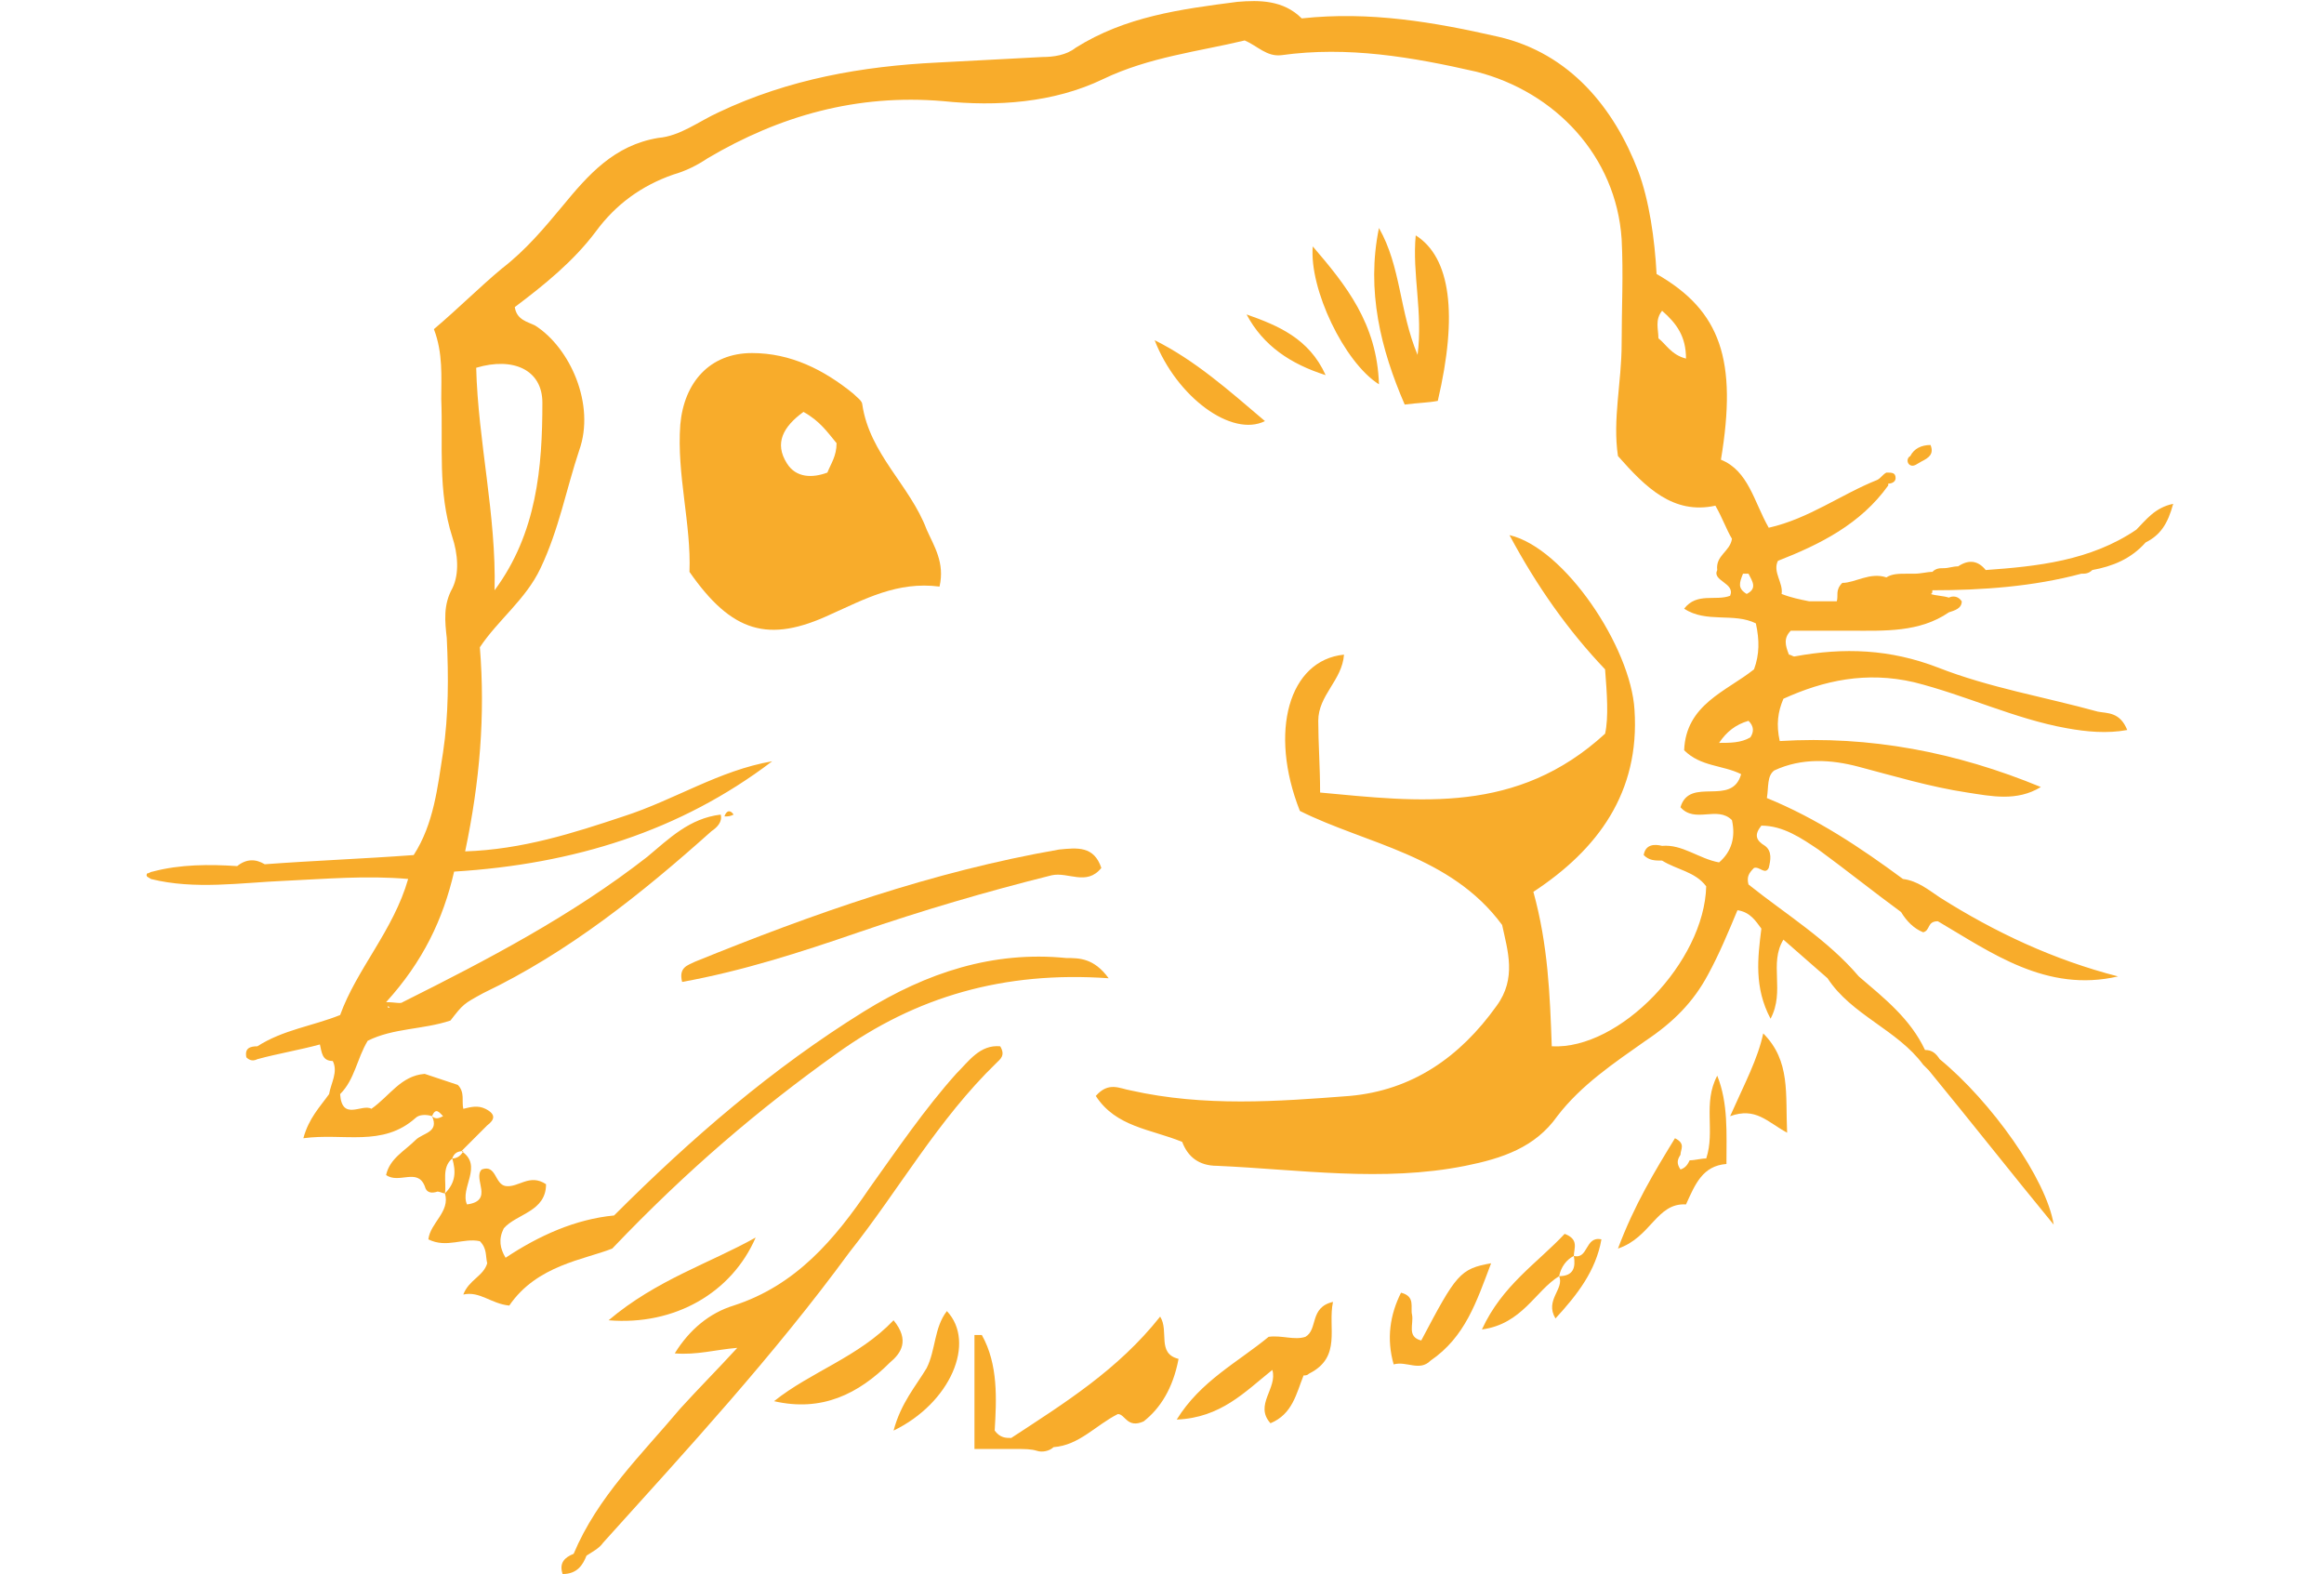 <svg version="1.1" id="Calque_1" xmlns="http://www.w3.org/2000/svg" x="0" y="0" viewBox="0 0 126.4 85.6" style="enable-background:new 0 0 126.4 85.6" xml:space="preserve"><style>.st0{fill:#f8ac2b}</style><path class="st0" d="M45.2 33.4c1.8-.8 3.6-1.8 5.9-1.5.3-1.3-.3-2.2-.7-3.1-.9-2.4-3.1-4.1-3.5-6.8 0-.2-.3-.4-.5-.6-1.6-1.3-3.4-2.2-5.5-2.2-2.3 0-3.7 1.6-3.9 3.9-.2 2.7.6 5.4.5 8 2.3 3.3 4.3 3.9 7.7 2.3zm-1.5-11c.9.5 1.3 1.1 1.8 1.7 0 .7-.3 1.1-.5 1.6-.8.3-1.7.3-2.2-.5-.7-1.1-.2-2 .9-2.8zM54.2 57.8c.2-.2.5-.4.2-.9-1.1-.1-1.7.8-2.4 1.5-1.7 1.9-3.2 4.1-4.7 6.2-1.9 2.8-4 5.3-7.4 6.4-1.3.4-2.4 1.3-3.2 2.6 1.2.1 2.2-.2 3.4-.3-1.1 1.2-2.1 2.2-3.1 3.3-2.1 2.5-4.5 4.8-5.8 7.9-.5.2-.8.5-.6 1.1.8 0 1.1-.5 1.3-1 .3-.2.7-.4.9-.7 4.6-5.1 9.3-10.2 13.4-15.8 2.7-3.4 4.8-7.2 8-10.3zM37.1 53.4c3.3-.6 6.4-1.6 9.6-2.7 3.5-1.2 6.9-2.2 10.5-3.1.9-.2 1.9.6 2.7-.4-.4-1.2-1.3-1.1-2.3-1-6.9 1.2-13.4 3.5-19.8 6.1-.4.2-.9.3-.7 1.1zM75 12.4c-.7 3.4.1 6.6 1.4 9.6.8-.1 1.3-.1 1.8-.2 1.1-4.7.7-7.8-1.2-9-.2 2.1.4 4.2.1 6.5-1-2.4-.9-4.8-2.1-6.9zM63.1 71.6c-2.3 2.9-5.2 4.7-8.1 6.6-.3 0-.6 0-.9-.4.1-1.7.2-3.6-.7-5.2H53v6.2h2.3c.4 0 .8 0 1.1.1.3.1.7 0 .9-.2 1.4-.1 2.3-1.2 3.5-1.8.4 0 .5.8 1.4.4.9-.7 1.6-1.8 1.9-3.4-1.2-.3-.5-1.5-1-2.3zM71 72.7c-.6.2-1.3-.1-2 0-1.7 1.4-3.7 2.4-5 4.5 2.4-.1 3.7-1.5 5.2-2.7.3 1-1 1.9-.1 2.9 1.2-.5 1.4-1.6 1.8-2.6.1 0 .2 0 .3-.1 1.8-.9 1-2.5 1.3-3.9-1.3.3-.8 1.5-1.5 1.9zM92.8 63c-.3 0-.6.1-.9.1-.1.2-.2.4-.5.5-.2-.3-.2-.5 0-.8 0-.3.3-.6-.3-.9-1.1 1.8-2.2 3.6-3.1 6 1.8-.6 2.1-2.5 3.7-2.4.5-1.1.9-2.1 2.2-2.2 0-1.7.1-3.3-.5-4.8-.8 1.5-.1 3-.6 4.5zM24.6 63s0-.1 0 0c0-.1 0 0 0 0zM23.5 60.7zM41.1 67.3c-2.5 1.4-5.4 2.3-8 4.5 3.6.3 6.7-1.5 8-4.5zM48.6 71.8c-1.9 2-4.5 2.8-6.5 4.4 2.6.6 4.6-.4 6.3-2.1.6-.5 1.1-1.2.2-2.3zM75 20.9c-.1-3.3-1.8-5.4-3.6-7.5-.2 2.3 1.7 6.3 3.6 7.5zM68.8 22.9c-2-1.7-3.8-3.3-6-4.4 1.2 3.1 4.2 5.3 6 4.4zM94.1 60.7c1.4-.5 2 .3 3.1.9-.1-2.1.2-3.9-1.3-5.4-.3 1.4-1 2.7-1.8 4.5zM50.4 74.4c-.6 1-1.4 1.9-1.8 3.4 3.1-1.5 4.5-4.8 2.9-6.5-.7.9-.6 2.1-1.1 3.1zM77.3 72.9c-.8-.2-.4-.9-.5-1.4-.1-.4.2-1-.6-1.2-.6 1.2-.8 2.5-.4 3.9.7-.2 1.4.4 2-.2 1.9-1.3 2.5-3.2 3.3-5.3-1.7.3-1.9.6-3.8 4.2zM85.6 68.3c0-.4.3-.9-.5-1.2-1.5 1.6-3.4 2.8-4.5 5.2 2.2-.3 2.9-2.1 4.2-2.9.1-.5.4-.9.8-1.1zM84.8 69.4c.1 0 .1 0 0 0 .1 0 .1 0 0 0 .1 0 0 0 0 0zM67.8 17.1c.9 1.7 2.4 2.7 4.3 3.3-.9-2-2.6-2.7-4.3-3.3zM85.6 68.3z"/><path class="st0" d="M85.6 68.3c.1.6 0 1.1-.8 1.1.3.7-.8 1.3-.2 2.3 1.2-1.3 2.2-2.6 2.5-4.3-.9-.2-.7 1.1-1.5.9z"/><path class="st0" d="M116.2 28.8c-2.5 1.7-5.4 2-8.2 2.2-.4-.5-.9-.6-1.5-.2-.3 0-.5.1-.8.1-.2 0-.4 0-.6.2-.3 0-.6.1-1 .1h-.4c-.4 0-.8 0-1.1.2-.9-.3-1.7.3-2.4.3-.4.4-.2.7-.3 1h-1.5c-.5-.1-1-.2-1.5-.4.1-.6-.5-1.2-.2-1.8 2.3-.9 4.5-2 6-4.1v-.1c.2 0 .4-.1.4-.3 0-.3-.2-.3-.5-.3-.2.1-.3.3-.5.4-2 .8-3.7 2.1-5.9 2.6-.8-1.4-1.1-3.1-2.6-3.7.9-5.4 0-8.1-3.5-10.1-.1-1.9-.4-4-1-5.6-1.3-3.4-3.7-6.4-7.6-7.3-3.5-.8-7-1.4-10.7-1-1-1-2.3-1-3.5-.9-3.1.4-6.1.8-8.8 2.5-.5.4-1.2.5-1.8.5l-5.7.3c-4.1.2-8.1.9-11.9 2.7-1.1.5-2.1 1.3-3.3 1.4-2.4.4-3.8 2-5.2 3.7-1 1.2-2 2.4-3.3 3.4-1.2 1-2.4 2.2-3.7 3.3.5 1.3.4 2.6.4 3.8.1 2.5-.2 5 .6 7.5.3.9.4 2 0 2.8-.5.9-.4 1.8-.3 2.7.1 2.1.1 4.2-.2 6.2-.3 1.9-.5 3.9-1.6 5.6-2.7.2-5.4.3-8.1.5-.5-.3-1-.3-1.5.1-1.5-.1-3.1-.1-4.6.3-.1 0-.2.1-.3.1-.1.2.1.2.2.3 2.4.6 4.9.2 7.3.1 2.2-.1 4.4-.3 6.7-.1-.8 2.8-2.8 4.9-3.7 7.4-1.5.6-3.1.8-4.5 1.7-.4 0-.7.1-.6.6.2.2.4.2.6.1 1.1-.3 2.3-.5 3.4-.8.1.4.1.9.7.9.3.6-.1 1.2-.2 1.8-.5.7-1.1 1.3-1.4 2.4 2.2-.3 4.3.5 6.1-1.1.2-.2.6-.2.9-.1.2-.5.4-.2.6 0-.2.1-.4.2-.6 0 .4.9-.5.9-.9 1.3-.6.6-1.4 1-1.6 1.9.7.5 1.7-.4 2.1.6.1.4.4.4.7.3.1 0 .3.1.4.1.1-.6-.2-1.4.4-1.9.1-.3.3-.4.6-.4-.1.2-.3.4-.6.4.2.7.2 1.3-.4 1.9.3 1-.8 1.6-.9 2.5 1 .5 1.9-.1 2.8.1.4.4.3.8.4 1.2-.2.7-1 .9-1.3 1.7.9-.2 1.5.5 2.5.6 1.5-2.2 4.1-2.5 5.6-3.1 4.1-4.3 8-7.6 12.2-10.6 4.3-3.1 9.1-4.5 14.8-4.1-.8-1.1-1.6-1.1-2.3-1.1-4-.4-7.6.8-11 2.9-5 3.1-9.4 6.9-13.6 11.1-2.1.2-4.1 1.1-5.9 2.3-.3-.5-.4-1-.1-1.6.7-.8 2.3-.9 2.3-2.4-.9-.6-1.5.2-2.2.1-.6-.1-.5-1.2-1.3-.9-.5.5.7 1.7-.8 1.9-.4-.9.9-2.1-.3-2.9l1.4-1.4c.4-.3.5-.6-.1-.9-.4-.2-.8-.1-1.2 0-.1-.4.1-.9-.3-1.3l-1.8-.6c-1.3.1-1.9 1.2-2.9 1.9-.5-.3-1.6.7-1.7-.8.8-.8.9-1.9 1.5-2.9 1.4-.7 3-.6 4.5-1.1.7-.9.7-.9 1.8-1.5 4.6-2.2 8.6-5.4 12.4-8.8.3-.2.6-.5.5-.9-1.7.2-2.8 1.3-4 2.3-4.1 3.2-8.7 5.6-13.3 7.9-.1.1-.4 0-.9 0 2-2.2 3.1-4.5 3.7-7.1 6.5-.4 12.3-2.2 17.3-6-2.9.5-5.3 2.1-8.1 3-2.7.9-5.5 1.8-8.6 1.9.8-3.8 1.1-7.4.8-11.1 1-1.5 2.5-2.6 3.3-4.3 1-2.1 1.4-4.3 2.1-6.4.9-2.5-.5-5.6-2.4-6.8-.4-.2-1-.3-1.1-1 1.6-1.2 3.2-2.5 4.4-4.1 1.1-1.5 2.5-2.5 4.2-3.1.7-.2 1.3-.5 1.9-.9 3.9-2.3 8.1-3.5 12.8-3.1 2.9.3 6 .1 8.7-1.2 2.5-1.2 5.2-1.5 7.7-2.1.7.3 1.2.9 2 .8 3.6-.5 7.1.1 10.6.9 4.3 1.1 7.6 4.6 7.9 9.1.1 1.9 0 3.8 0 5.7 0 2.1-.5 4.1-.2 6.1 1.5 1.7 3 3.2 5.3 2.7.4.7.6 1.3.9 1.8-.1.7-.9.9-.8 1.7-.3.6 1 .7.7 1.4-.8.3-1.8-.2-2.5.7 1.2.8 2.7.2 3.9.8.2.9.2 1.7-.1 2.5-1.5 1.2-3.7 1.9-3.8 4.4.9.9 2.1.8 3.1 1.3-.5 1.8-2.8.1-3.3 1.8.8.9 2-.1 2.8.7.2.9 0 1.7-.7 2.3-1.1-.2-2-1-3.1-.9-.4-.1-.9-.1-1 .5.3.3.6.3 1 .3.8.5 1.8.6 2.4 1.4-.1 4.1-4.7 8.9-8.4 8.7-.1-2.8-.2-5.5-1-8.4 3.5-2.3 5.8-5.4 5.5-9.9-.2-3.4-3.8-8.8-6.8-9.5 1.5 2.8 3.2 5.2 5.2 7.3.1 1.3.2 2.6 0 3.5-4.8 4.4-10.1 3.7-15.5 3.2 0-1.4-.1-2.7-.1-3.9 0-1.4 1.3-2.2 1.4-3.6-3 .3-4.1 4.2-2.4 8.5 3.6 1.8 8.2 2.4 11 6.2.3 1.4.8 2.9-.3 4.4-2 2.8-4.6 4.6-8 4.9-3.9.3-7.9.6-11.9-.3-.6-.1-1.2-.5-1.9.3 1.1 1.7 3 1.8 4.7 2.5.3.8.9 1.3 1.9 1.3 4.5.2 9 .9 13.5 0 2-.4 3.8-1 5-2.7 1.3-1.7 3.1-2.9 4.8-4.1 1.5-1 2.6-2.1 3.4-3.6.6-1.1 1.1-2.3 1.6-3.5.7.1 1 .6 1.3 1-.2 1.6-.4 3.2.5 4.9.8-1.5-.1-3 .7-4.3l2.4 2.1c1.3 2 3.8 2.8 5.2 4.7l.3.3c2.3 2.8 4.5 5.6 6.8 8.4-.4-2.5-3.4-6.7-6.2-9-.2-.3-.4-.5-.8-.5-.8-1.7-2.2-2.8-3.6-4-1.7-2-4-3.4-6-5-.1-.4 0-.6.3-.9.3-.1.6.4.8 0 .1-.4.2-.9-.2-1.2-.5-.3-.6-.6-.2-1.1 1.2 0 2.2.7 3.1 1.3 1.5 1.1 3 2.3 4.5 3.4.3.5.7.9 1.2 1.1.4-.1.2-.6.8-.6 2.9 1.7 5.9 3.9 9.8 3-3.5-.9-6.7-2.4-9.7-4.3-.6-.4-1.2-.9-2-1-2.3-1.7-4.7-3.3-7.4-4.4.1-.6 0-1.2.4-1.5 1.5-.7 3.1-.6 4.6-.2 1.9.5 3.9 1.1 5.9 1.4 1.3.2 2.7.5 4-.3-4.6-1.9-9.3-2.8-14.2-2.5-.2-.9-.1-1.6.2-2.3 2.2-1 4.5-1.5 7.1-.9 2.8.7 5.5 2 8.3 2.5 1.1.2 2.2.3 3.3.1-.4-1-1.1-.9-1.6-1-2.9-.8-5.9-1.3-8.7-2.4-2.6-1-5.1-1.1-7.8-.6-.1 0-.2-.1-.3-.1-.2-.5-.3-.9.1-1.3h3.3c1.8 0 3.7.1 5.3-1 .3-.1.7-.2.7-.6-.2-.3-.5-.3-.7-.2-.3-.1-.7-.1-1-.2.1 0 .1-.1.1-.2 2.7 0 5.5-.2 8.1-.9.2 0 .4 0 .6-.2 1.1-.2 2.1-.6 2.9-1.5.8-.4 1.2-1 1.5-2.1-1 .2-1.5.9-2 1.4zm-95 26h-.1v-.1l.1.1zm8.3-32.9c0 3.5-.3 7.1-2.6 10.2.1-4.1-.9-8.1-1-12.1 2-.6 3.6.1 3.6 1.9zm60.7-3.5c0-.5-.2-1 .2-1.5.8.7 1.3 1.4 1.3 2.6-.8-.2-1.1-.8-1.5-1.1zM95 32.3c-.5-.3-.4-.6-.2-1.1h.3c.2.4.5.8-.1 1.1zm.2 7.8c-.5.3-1.1.3-1.7.3.4-.6.9-1 1.6-1.2.3.3.3.6.1.9z"/><path class="st0" d="M39.4 44.4c.2 0 .3 0 .5-.1-.2-.3-.4-.2-.5.1zM39.4 44.4zM103.9 25.3c.2.1.4-.1.6-.2.4-.2.7-.4.5-.9-.5 0-.9.2-1.1.6-.2.1-.2.4 0 .5z"/></svg>